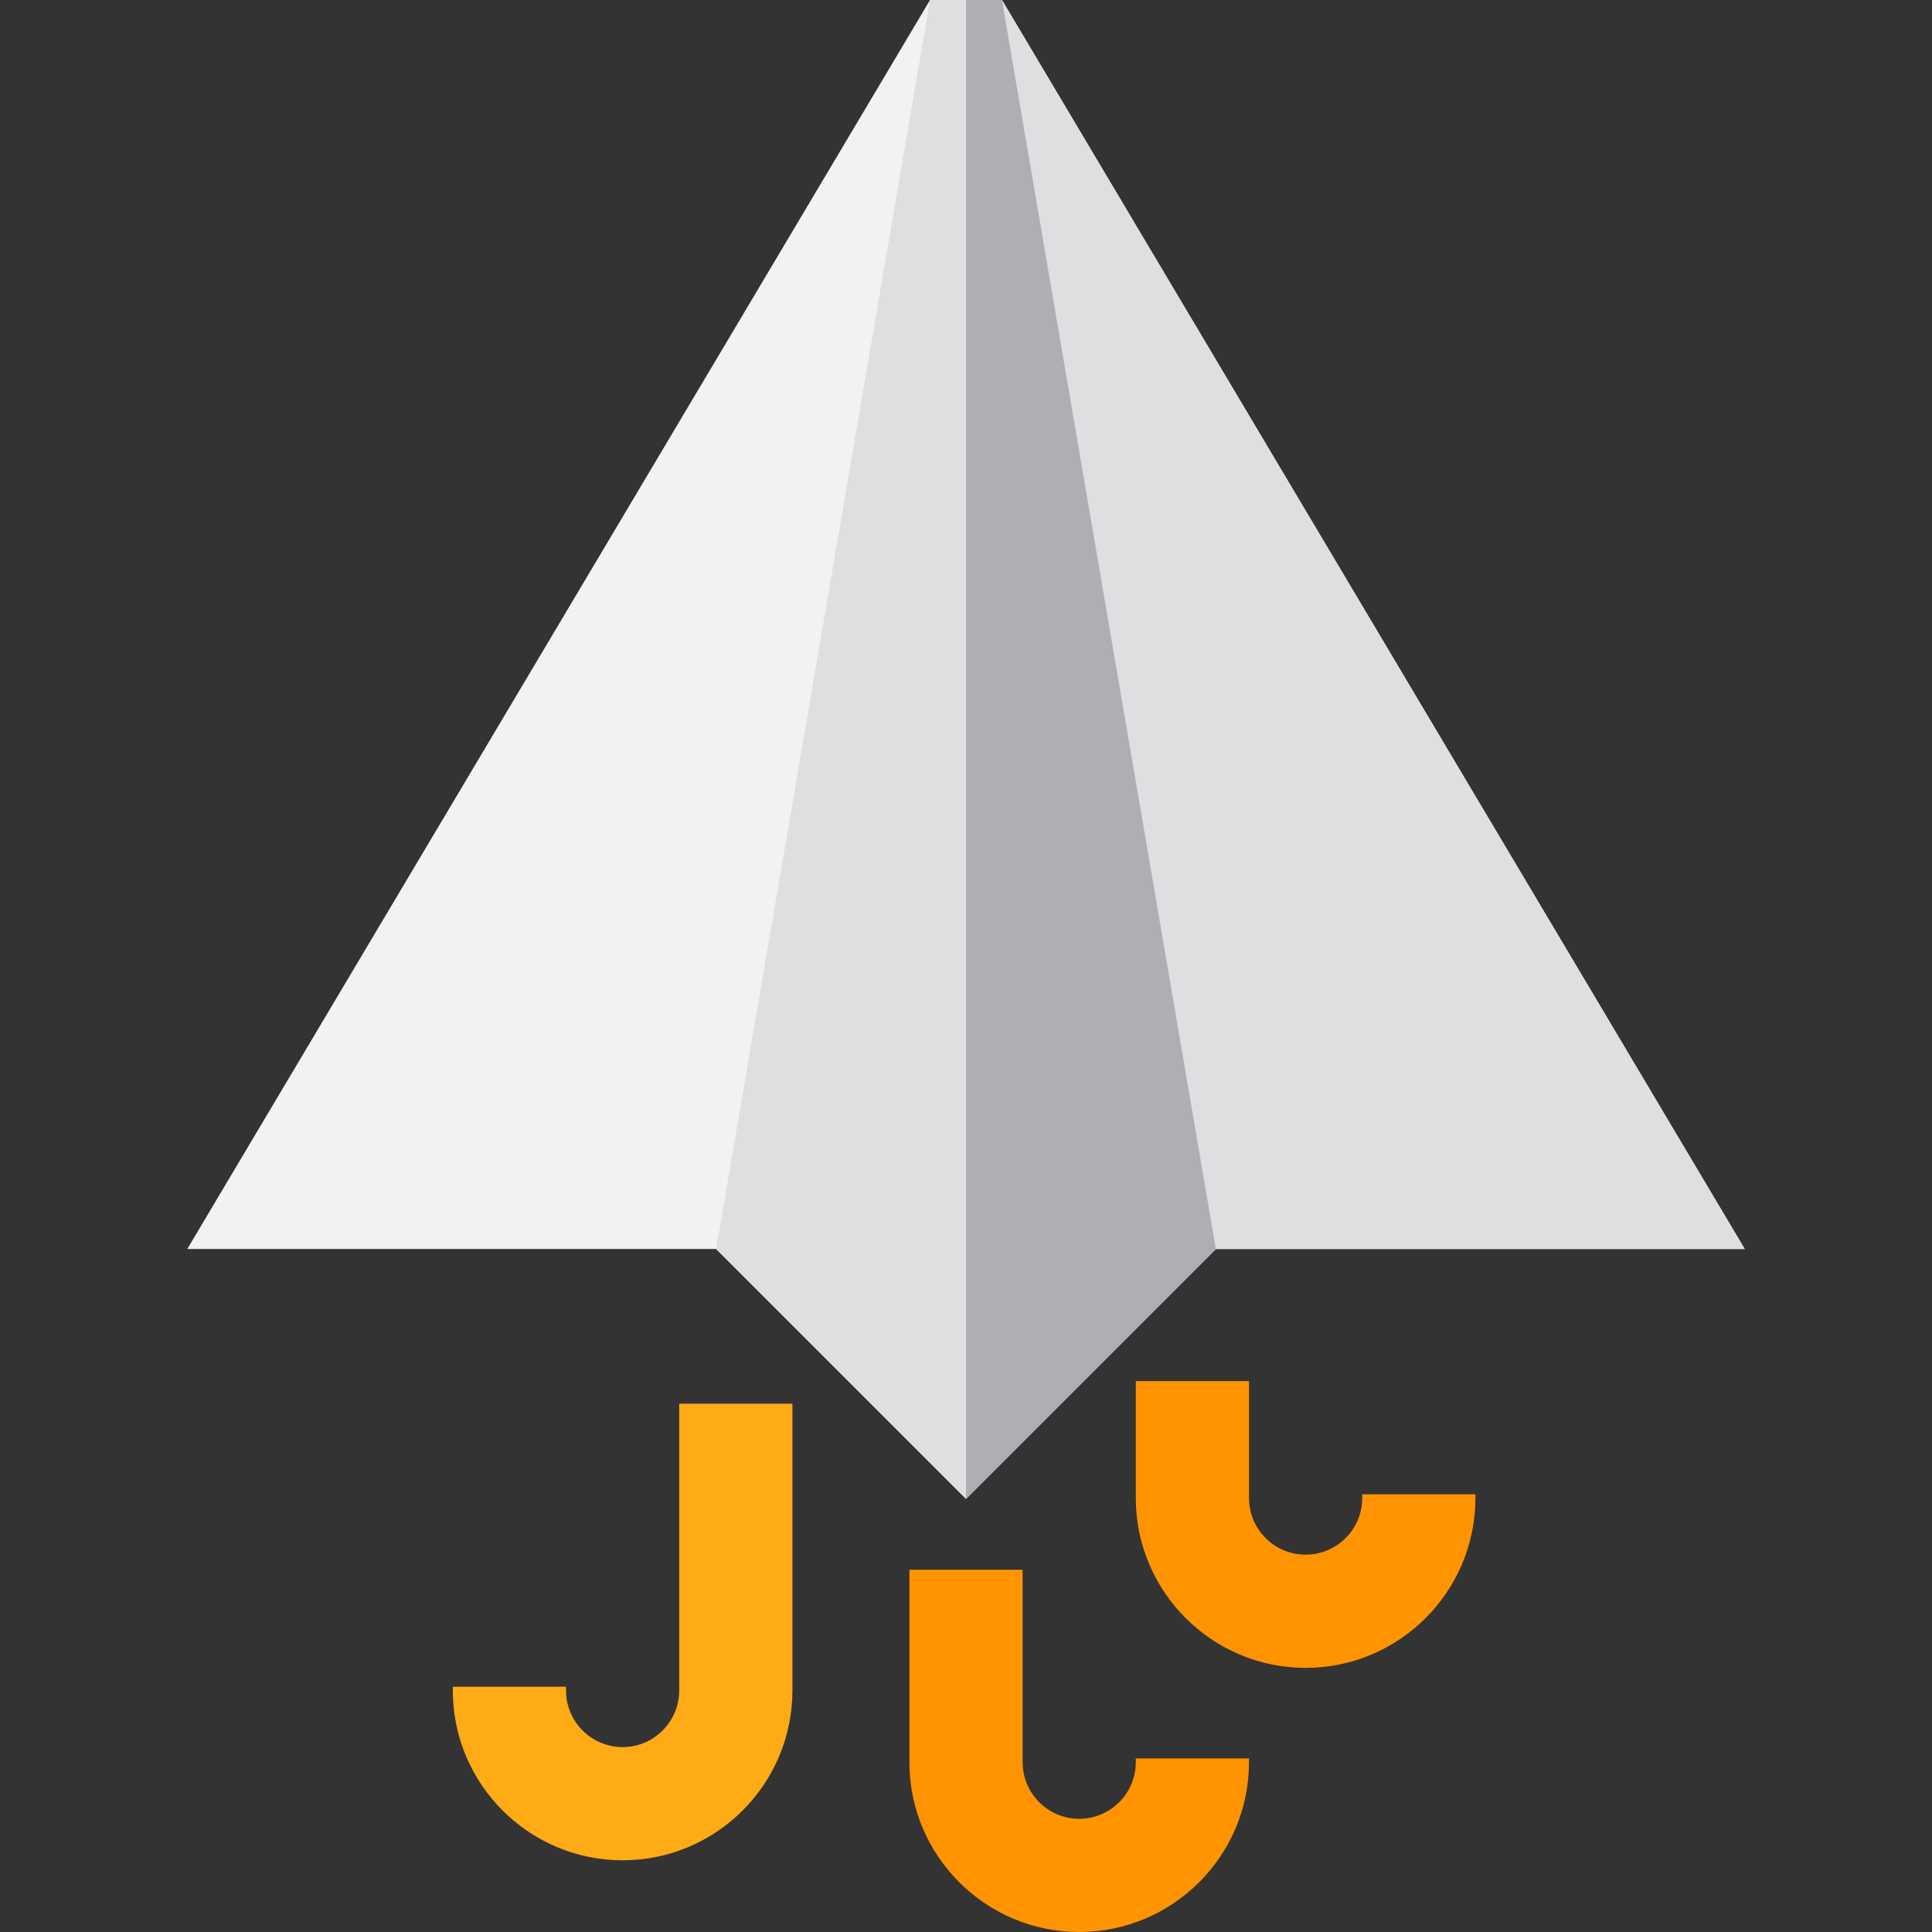 <?xml version="1.0" encoding="iso-8859-1"?>
<!-- Generator: Adobe Illustrator 19.0.0, SVG Export Plug-In . SVG Version: 6.00 Build 0)  -->
<svg version="1.1" id="Capa_1" xmlns="http://www.w3.org/2000/svg" xmlns:xlink="http://www.w3.org/1999/xlink" x="0px" y="0px"
	 viewBox="0 0 512 512" style="enable-background:new 0 0 512 512;" xml:space="preserve">
<rect x="0" y="0" width="512" height="512" fill="#333333" stroke="none"/>
<path style="fill:#F2F2F4;" d="M256,397.213L189.787,331H49.628L246.469,0h19.063l196.841,331h-140.16L256,397.213z"/>
<g>
	<path style="fill:#FF9400;" d="M286,512c-24.813,0-45-20.187-45-45v-51h30v51c0,8.271,6.729,15,15,15s15-6.729,15-15v-1h30v1
		C331,491.813,310.813,512,286,512z"/>
	<path style="fill:#FF9400;" d="M346,442c-24.813,0-45-20.187-45-45v-31h30v31c0,8.271,6.729,15,15,15s15-6.729,15-15v-1h30v1
		C391,421.813,370.813,442,346,442z"/>
</g>
<path style="fill:#FFAB15;" d="M165,493c-24.813,0-45-20.187-45-45v-1h30v1c0,8.271,6.729,15,15,15s15-6.729,15-15v-76h30v76
	C210,472.813,189.813,493,165,493z"/>
<path style="fill:#DFDFE1;" d="M256,397.213L189.787,331l0,0L246.469,0h19.063l196.841,331h-140.16L256,397.213z"/>
<path style="fill:#AFAEB4;" d="M256,397.213V0h9.531l56.682,331L256,397.213z"/>
<g>
</g>
<g>
</g>
<g>
</g>
<g>
</g>
<g>
</g>
<g>
</g>
<g>
</g>
<g>
</g>
<g>
</g>
<g>
</g>
<g>
</g>
<g>
</g>
<g>
</g>
<g>
</g>
<g>
</g>
</svg>
